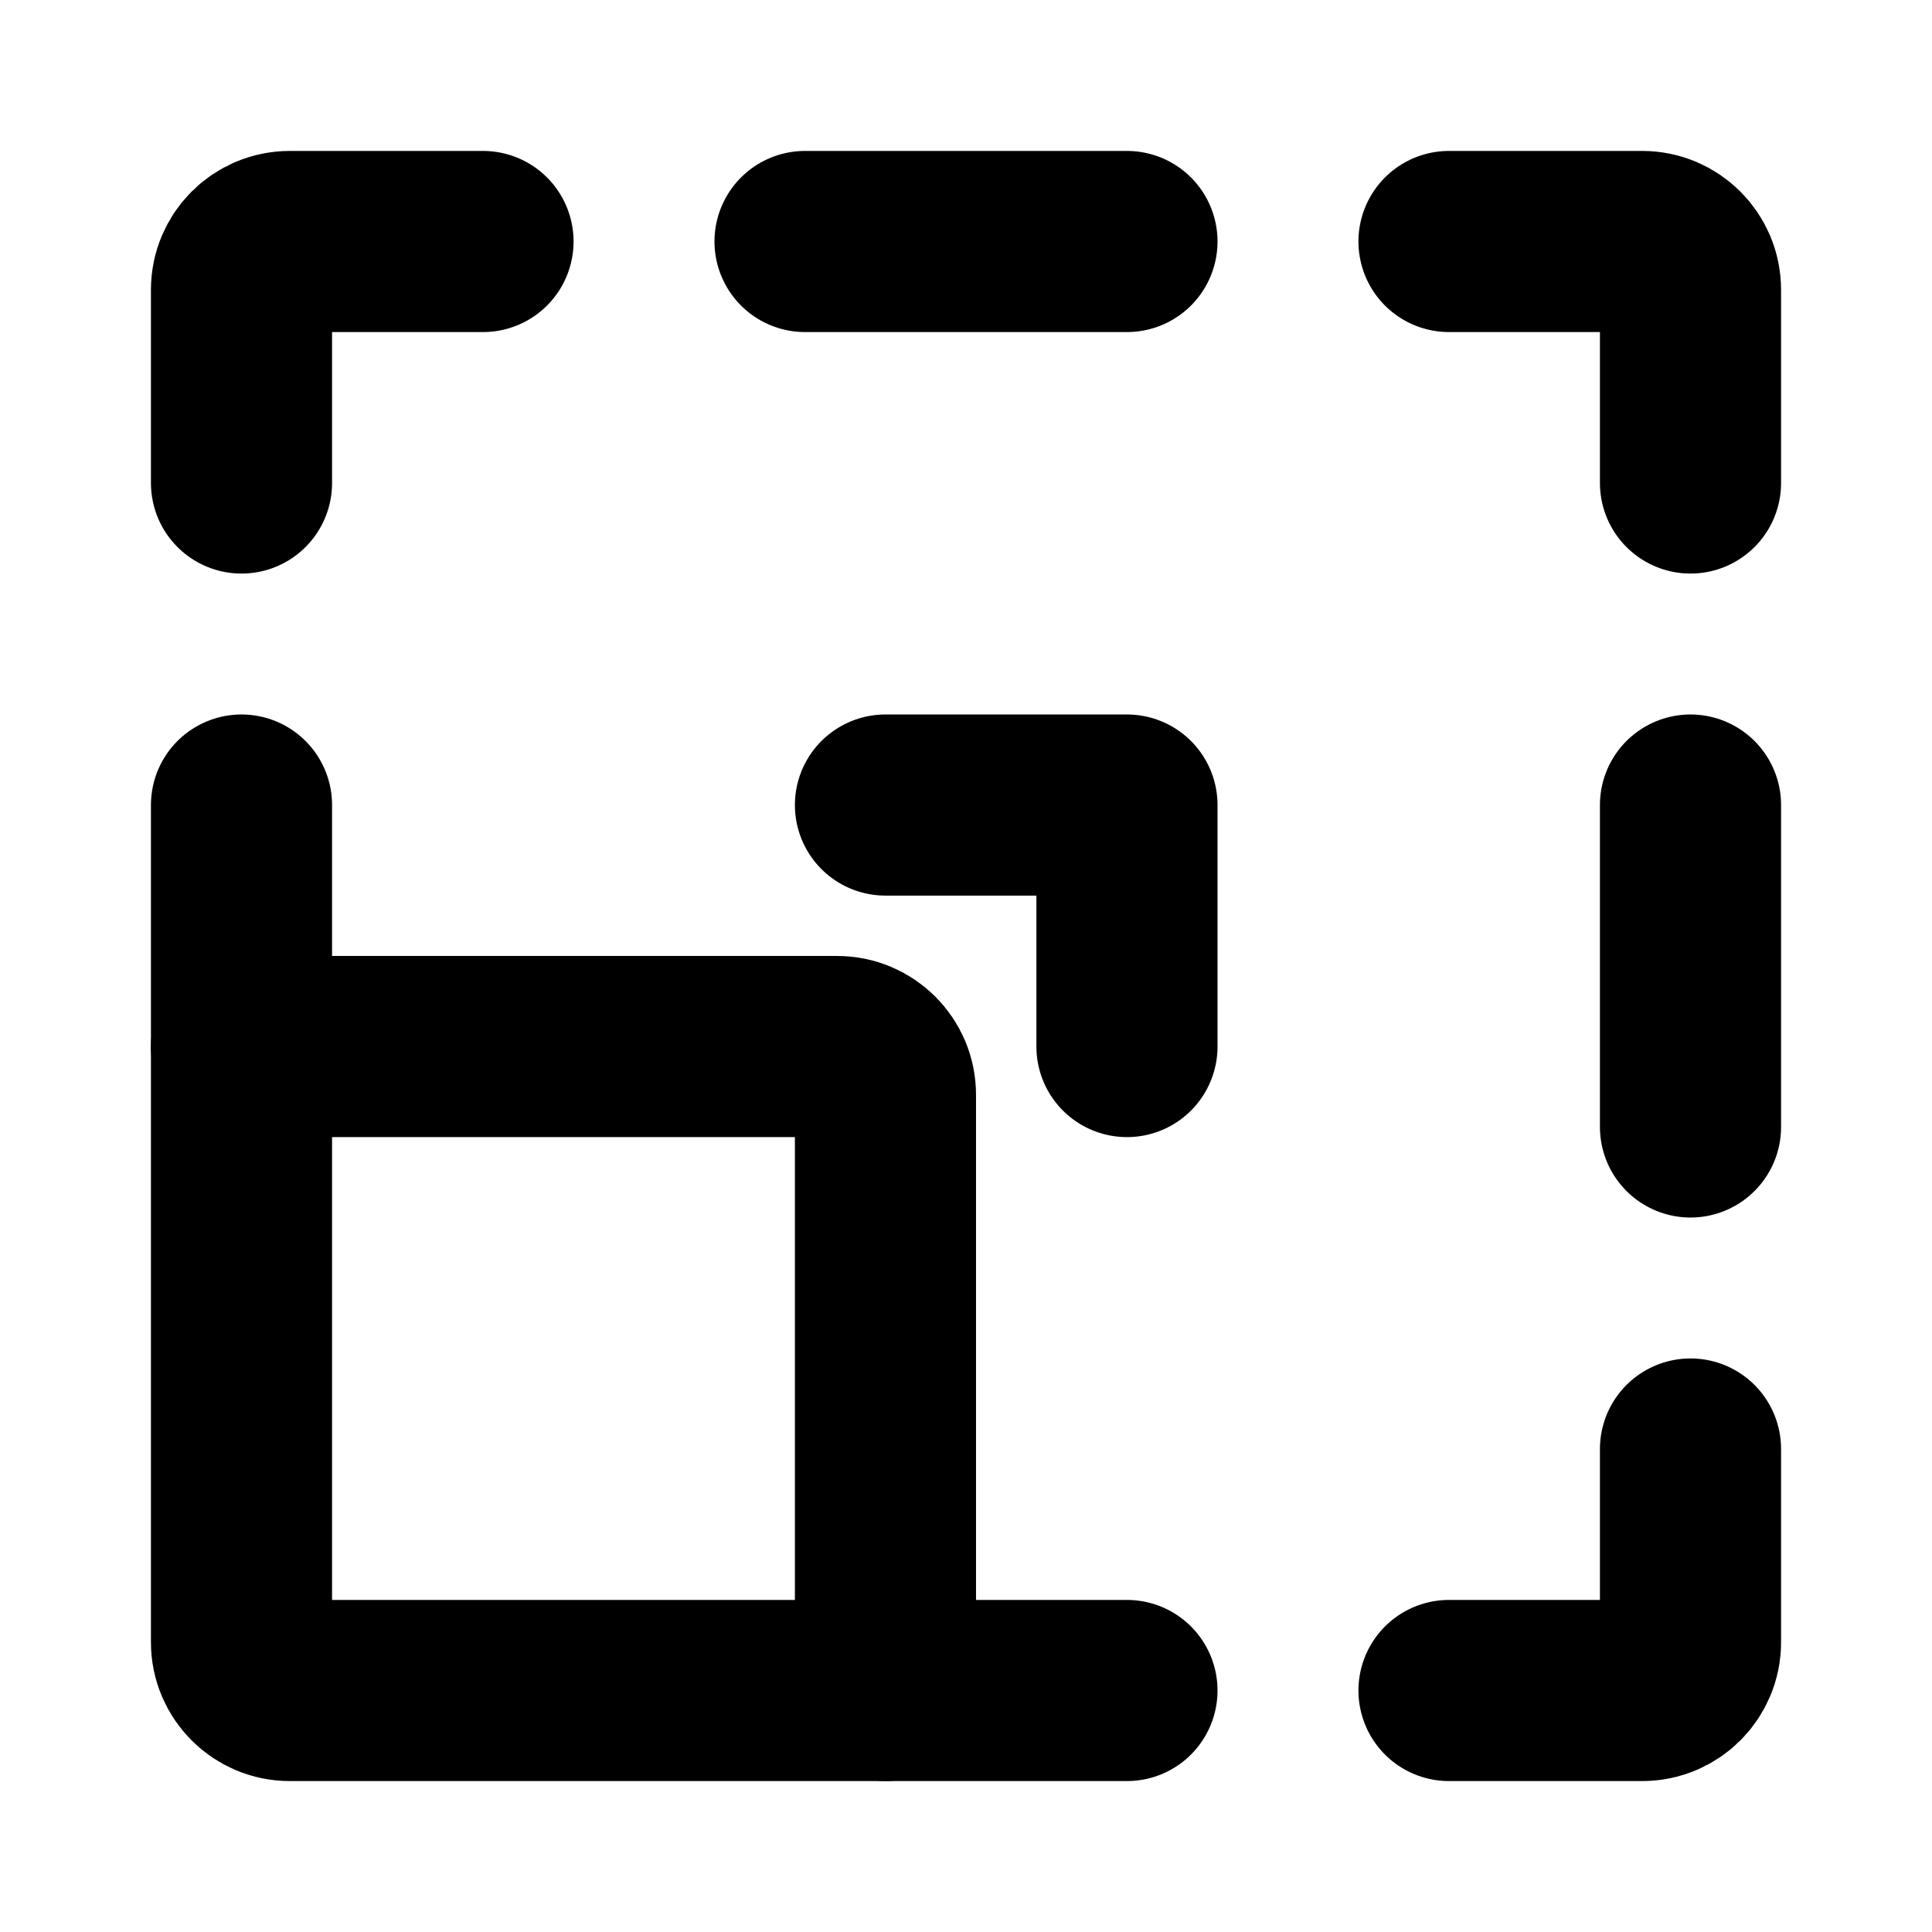 <svg width="16" height="16" viewBox="0 0 16 16" fill="none" xmlns="http://www.w3.org/2000/svg">
<path d="M7.333 9.067V14H2.4C2.179 14 2 13.821 2 13.6V8.667H6.933C7.154 8.667 7.333 8.846 7.333 9.067Z" stroke="black" stroke-width="1.5" stroke-linecap="round" stroke-linejoin="round"/>
<path d="M7.333 14H9.333" stroke="black" stroke-width="1.5" stroke-linecap="round" stroke-linejoin="round"/>
<path d="M2 8.667V6.667" stroke="black" stroke-width="1.5" stroke-linecap="round" stroke-linejoin="round"/>
<path d="M4 2H2.4C2.179 2 2 2.179 2 2.4V4" stroke="black" stroke-width="1.5" stroke-linecap="round" stroke-linejoin="round"/>
<path d="M9.333 2H6.667" stroke="black" stroke-width="1.5" stroke-linecap="round" stroke-linejoin="round"/>
<path d="M14 6.667V9.333" stroke="black" stroke-width="1.5" stroke-linecap="round" stroke-linejoin="round"/>
<path d="M12 2H13.6C13.821 2 14 2.179 14 2.4V4" stroke="black" stroke-width="1.5" stroke-linecap="round" stroke-linejoin="round"/>
<path d="M12 14H13.6C13.821 14 14 13.821 14 13.6V12" stroke="black" stroke-width="1.5" stroke-linecap="round" stroke-linejoin="round"/>
<path d="M7.333 6.667H9.333V8.667" stroke="black" stroke-width="1.5" stroke-linecap="round" stroke-linejoin="round"/>
</svg>
